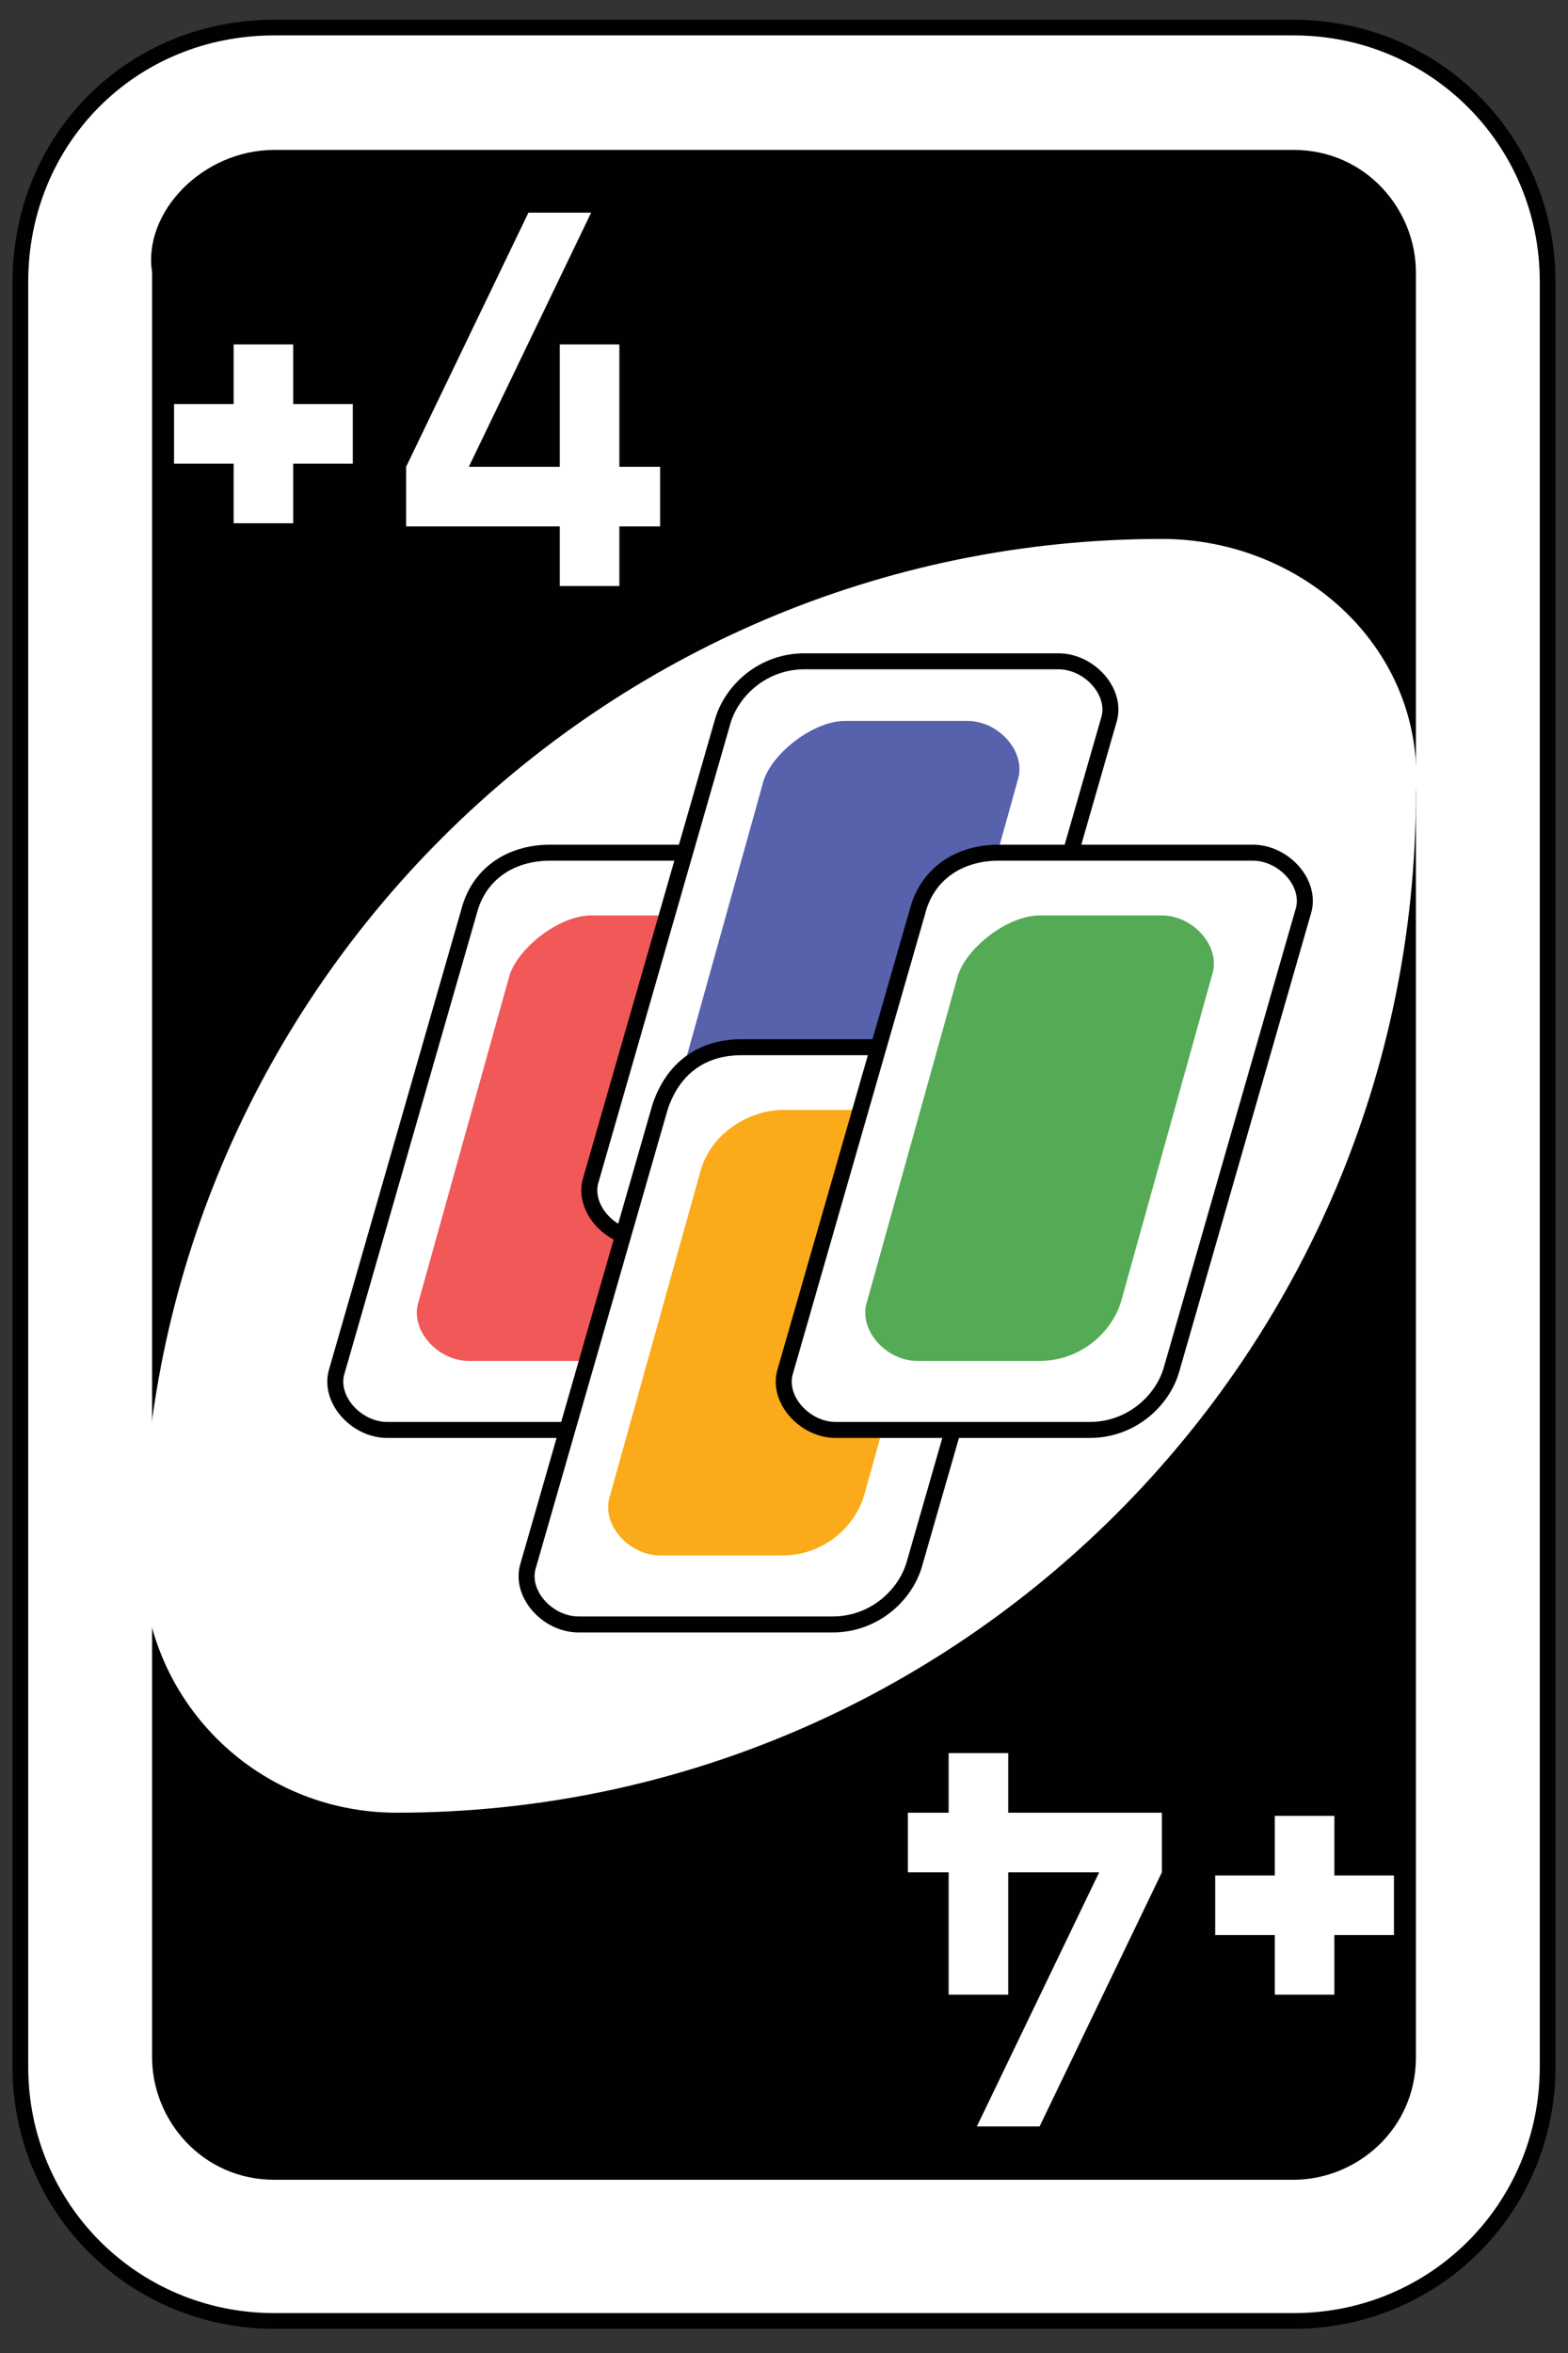 <?xml version="1.0" encoding="utf-8"?>
<!-- Generator: Adobe Illustrator 19.0.0, SVG Export Plug-In . SVG Version: 6.00 Build 0)  -->
<svg version="1.1" id="Layer_1" xmlns="http://www.w3.org/2000/svg" xmlns:xlink="http://www.w3.org/1999/xlink" x="0px" y="0px"
	 viewBox="-439 51 200 300" style="enable-background:new -439 51 200 300;" xml:space="preserve">
<rect x="-439" y="51" width="200" height="300" fill="#333333" stroke="none"/>
<style type="text/css">
	.st0{fill:#FFFFFF;stroke:#010101;stroke-width:0.5;}
	.st1{fill:#010101;}
	.st2{fill:#FFFFFF;}
	.st3{fill:#FFFFFF;stroke:#010101;stroke-width:0.51;}
	.st4{fill:#F15858;}
	.st5{fill:#5861AC;}
	.st6{fill:#FBAA19;}
	.st7{fill:#55AA55;}
</style>
<g id="g6694" transform="matrix(4,0,0,4,-1260,-2077.086)">
	<path id="rect2987-8-5-81-2-1" class="st0" d="M214,532.9h32.5c4.5,0,8.1,3.6,8.1,8.1v56.9c0,4.5-3.6,8.1-8.1,8.1H214
		c-4.5,0-8.1-3.6-8.1-8.1V541C205.9,536.5,209.4,532.9,214,532.9z"/>
	<path id="rect3757-26-33-5-9-9" class="st1" d="M214,536.8h32.5c2.3,0,3.9,1.9,3.9,3.9v56.9c0,2.3-1.9,3.9-3.9,3.9H214
		c-2.3,0-3.9-1.9-3.9-3.9v-56.9C209.8,538.8,211.7,536.8,214,536.8z"/>
	<path id="path3773-0-4-8-4-60-3-86-5-6" class="st2" d="M242.3,549.2c-17.9,0-32.5,14.6-32.5,32.5c0,4.5,3.6,8.1,8.1,8.1
		c17.9,0,32.5-14.6,32.5-32.5C250.7,552.7,246.8,549.2,242.3,549.2z"/>
	<path id="rect3980-7-6-2-9-5-60-5-3-1-5" class="st2" d="M222.1,538.8l-3.9,8.1v1.9h4.9v1.9h1.9v-1.9h1.3v-1.9H225V543h-1.9v3.9
		h-2.9l3.9-8.1H222.1z"/>
	<path id="rect5649-4" class="st2" d="M212.7,543v1.9h-1.9v1.9h1.9v1.9h1.9v-1.9h1.9v-1.9h-1.9V543H212.7z"/>
	<path id="rect3980-7-6-2-9-5-60-5-3-1-8-9" class="st2" d="M238.4,599.8l3.9-8.1v-1.9h-4.9v-1.9h-1.9v1.9h-1.3v1.9h1.3v3.9h1.9
		v-3.9h2.9l-3.9,8.1H238.4z"/>
	<path id="rect5649-1-1" class="st2" d="M247.8,595.6v-1.9h1.9v-1.9h-1.9v-1.9h-1.9v1.9h-1.9v1.9h1.9v1.9H247.8z"/>
	<g id="g6111-38-2" transform="translate(120,430)">
		<path id="rect6095-2-9" class="st3" d="M102.8,129.2h8.1c1,0,1.9,1,1.6,1.9l-4.2,14.6c-0.3,1-1.3,1.9-2.6,1.9h-8.1
			c-1,0-1.9-1-1.6-1.9l4.2-14.6C100.5,129.9,101.5,129.2,102.8,129.2z"/>
		<path id="rect6097-5-7" class="st4" d="M104.1,131.2h3.9c1,0,1.9,1,1.6,1.9l-2.9,10.4c-0.3,1-1.3,1.9-2.6,1.9h-3.9
			c-1,0-1.9-1-1.6-1.9l2.9-10.4C101.8,132.2,103.1,131.2,104.1,131.2z"/>
	</g>
	<g id="g6111-62-2-1" transform="translate(130,422.5)">
		<path id="rect6095-14-0-3" class="st3" d="M100.9,130.6h8.1c1,0,1.9,1,1.6,1.9l-4.2,14.6c-0.3,1-1.3,1.9-2.6,1.9h-8.1
			c-1,0-1.9-1-1.6-1.9l4.2-14.6C98.6,131.5,99.6,130.6,100.9,130.6z"/>
		<path id="rect6097-6-3-2" class="st5" d="M102.2,132.5h3.9c1,0,1.9,1,1.6,1.9l-2.9,10.4c-0.3,1-1.3,1.9-2.6,1.9h-3.9
			c-1,0-1.9-1-1.6-1.9l2.9-10.4C99.9,133.5,101.2,132.5,102.2,132.5z"/>
	</g>
	<g id="g6111-3-5" transform="translate(127.5,437.5)">
		<path id="rect6095-0-3" class="st3" d="M101.4,127.9h8.1c1,0,1.9,1,1.6,1.9l-4.2,14.6c-0.3,1-1.3,1.9-2.6,1.9h-8.1
			c-1,0-1.9-1-1.6-1.9l4.2-14.6C99.2,128.6,100.1,127.9,101.4,127.9z"/>
		<path id="rect6097-7-4" class="st6" d="M102.7,129.9h3.9c1,0,1.9,1,1.6,1.9l-2.9,10.4c-0.3,1-1.3,1.9-2.6,1.9h-3.9
			c-1,0-1.9-1-1.6-1.9l2.9-10.4C100.5,130.5,101.8,129.9,102.7,129.9z"/>
	</g>
	<g id="g6111-62-7-3" transform="translate(137.5,430)">
		<path id="rect6095-14-8-2" class="st3" d="M99.6,129.2h8.1c1,0,1.9,1,1.6,1.9l-4.2,14.6c-0.3,1-1.3,1.9-2.6,1.9h-8.1
			c-1,0-1.9-1-1.6-1.9l4.2-14.6C97.3,129.9,98.3,129.2,99.6,129.2z"/>
		<path id="rect6097-6-7-1" class="st7" d="M100.9,131.2h3.9c1,0,1.9,1,1.6,1.9l-2.9,10.4c-0.3,1-1.3,1.9-2.6,1.9H97
			c-1,0-1.9-1-1.6-1.9l2.9-10.4C98.6,132.2,99.9,131.2,100.9,131.2z"/>
	</g>
</g>
</svg>
